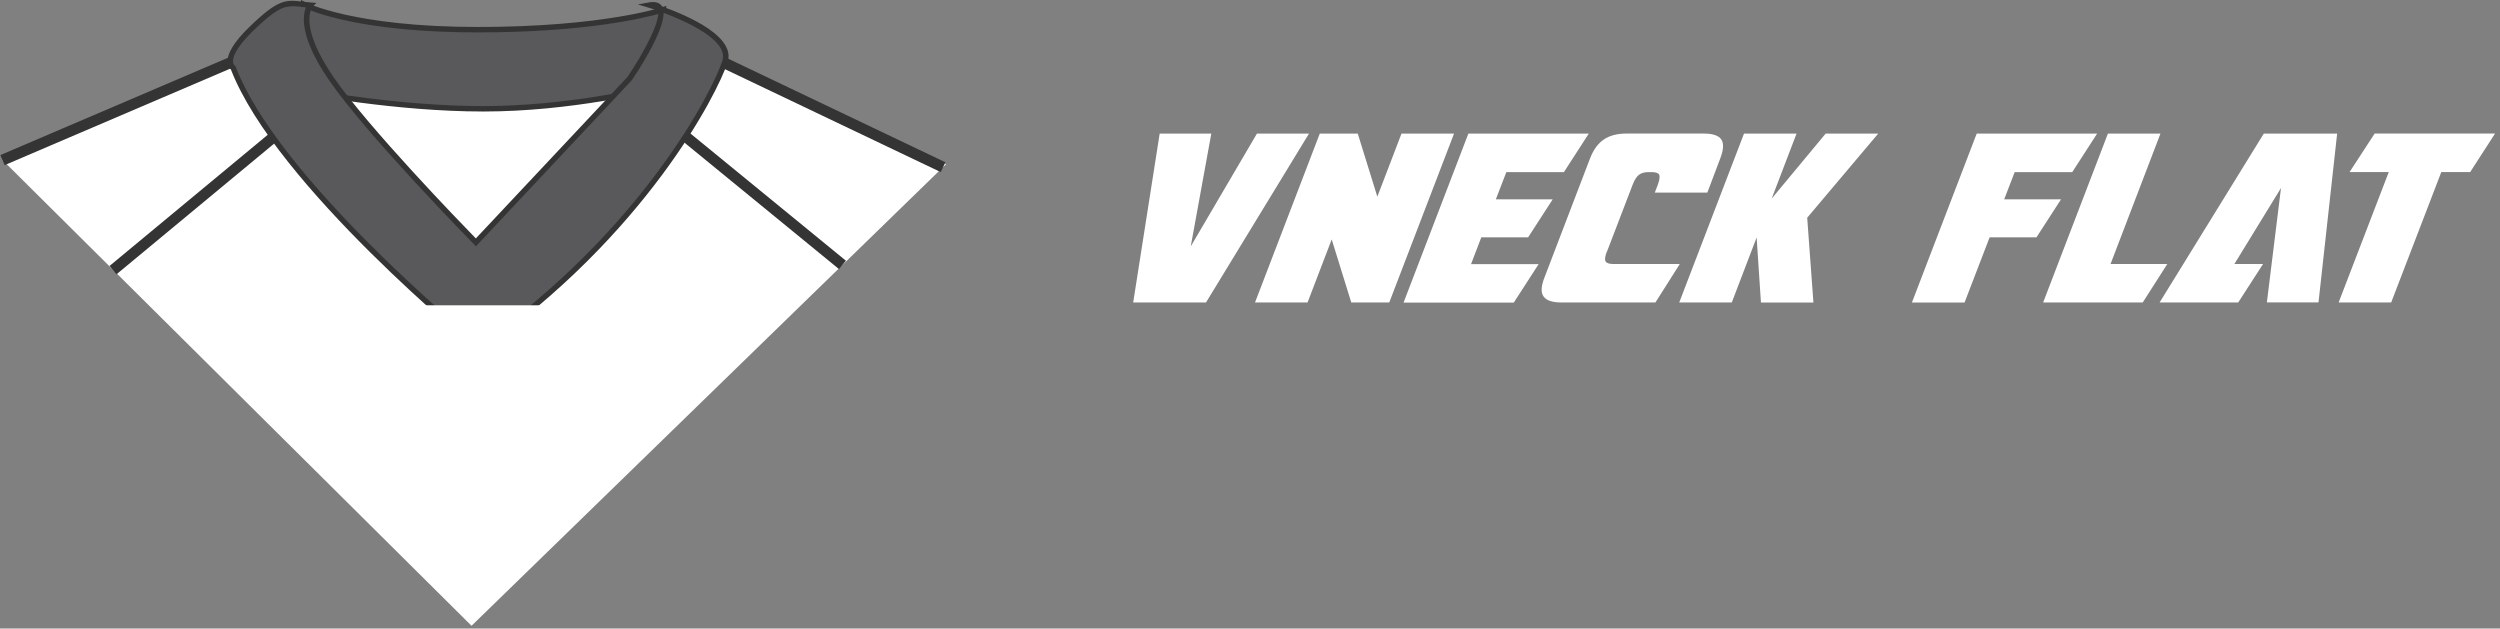 <svg width="354" height="89" viewBox="0 0 354 89" fill="none" xmlns="http://www.w3.org/2000/svg">
<rect x="0" y="0" width="354" height="89" fill="#808080" stroke="none"/>
<path d="M0.36 22.67L66.77 88.61L133.96 23.25L102.04 8.23L75.68 12.15L55.02 11.18L45.94 9.66L34.69 7.19L0.36 22.67Z" fill="white"/>
<path d="M0.66 23.38L0.05 21.96L37.75 5.84L38.35 7.26L0.66 23.38Z" fill="#353435"/>
<path d="M38.131 18.904L15.513 37.655L16.496 38.841L39.114 20.089L38.131 18.904Z" fill="#353435"/>
<path d="M103.056 8.282L102.393 9.672L133.207 24.37L133.87 22.98L103.056 8.282Z" fill="#353435"/>
<path d="M97.692 18.844L96.717 20.036L118.806 38.109L119.781 36.917L97.692 18.844Z" fill="#353435"/>
<path d="M43 0.63C43 0.63 49.71 4.2 67.68 4.2C85.65 4.2 93.88 1.37 93.88 1.37L92.41 12.5C92.41 12.5 81.02 15.39 68.44 15.39C55.86 15.39 42.99 12.88 42.99 12.88V0.62L43 0.63Z" fill="#59595C"/>
<path d="M68.45 15.79C55.97 15.79 43.06 13.3 42.93 13.28L42.62 13.22V0L43.19 0.3C43.26 0.33 50.06 3.82 67.69 3.82C85.32 3.82 93.69 1.04 93.77 1.02L94.36 0.82L92.77 12.82L92.52 12.88C92.41 12.91 80.94 15.79 68.46 15.79H68.45ZM43.39 12.58C45.43 12.96 57.12 15.02 68.45 15.02C79.78 15.02 90.32 12.62 92.07 12.2L93.43 1.92C91.24 2.55 82.88 4.59 67.69 4.59C52.5 4.59 45.36 2.08 43.4 1.24V12.57L43.39 12.58Z" fill="#353435"/>
<path d="M43.95 0.73C43.95 0.73 41.5 3.3 46.91 11.16C52.32 19.01 67.38 34.33 67.38 34.33L89.13 11.16C89.13 11.16 96.85 -0.17 91.96 0.73C91.96 0.73 104.06 4.33 102.65 8.71C101.23 13.09 91.19 32.91 67.89 49.25C67.89 49.25 39.32 26.08 33.01 9.6C33.01 9.6 31.08 8.44 35.58 4.07C40.09 -0.31 40.73 0.47 43.95 0.72V0.73Z" fill="#59595C"/>
<path d="M67.88 49.74L67.66 49.56C67.37 49.33 39.04 26.23 32.7 9.85C32.54 9.71 32.3 9.42 32.24 8.9C32.09 7.65 33.13 5.93 35.33 3.8C39.49 -0.24 40.52 -0.03 42.9 0.24C43.23 0.28 43.6 0.32 43.99 0.35L44.8 0.41L44.24 0.99C44.24 0.99 42.14 3.52 47.24 10.93C52.16 18.07 65.29 31.62 67.38 33.76L88.86 10.88C90.76 8.09 93.57 3.13 93.17 1.52C92.38 1.24 91.86 1.09 91.86 1.09L90.32 0.63L91.9 0.34C93 0.14 93.51 0.52 93.75 0.91C97.78 2.36 104.18 5.26 103.03 8.82C101.59 13.26 91.45 33.2 68.13 49.56L67.89 49.73L67.88 49.74ZM41.43 0.89C40.07 0.89 38.89 1.41 35.86 4.35C33.26 6.88 32.95 8.2 33 8.77C33.03 9.14 33.22 9.28 33.23 9.28L33.33 9.35L33.38 9.47C39.28 24.89 65.22 46.55 67.92 48.77C90.9 32.56 100.88 12.96 102.29 8.59C103.24 5.65 96.81 2.88 93.97 1.82C94 4.63 89.97 10.63 89.46 11.37L67.39 34.88L67.11 34.59C66.96 34.44 51.96 19.16 46.6 11.37C42.42 5.3 42.83 2.23 43.32 1.05C43.14 1.03 42.97 1.01 42.81 0.99C42.3 0.93 41.85 0.88 41.43 0.88V0.89Z" fill="#353435"/>
<path d="M78.3 43.23H58.51V50.6H78.3V43.23Z" fill="white"/>
<path d="M160.46 42.83L164.21 18.92H171.52L168.61 34.89L177.98 18.92H185.35L170.77 42.83H160.45H160.46Z" fill="white"/>
<path d="M196.72 42.83H191.34L188.57 33.9L185.15 42.83H177.71L186.88 18.92H192.26L195.03 27.85L198.45 18.92H205.89L196.72 42.83Z" fill="white"/>
<path d="M198.75 42.83L207.92 18.92H224.97L221.45 24.37H213.3L211.81 28.23H219.86L216.38 33.61H209.75L208.3 37.4H217.87L214.35 42.85H198.76L198.75 42.83Z" fill="white"/>
<path d="M227.54 35.59C227.27 36.29 227.21 36.76 227.35 37.01C227.5 37.26 227.85 37.38 228.42 37.38H237.86L234.41 42.83H221.12C219.81 42.83 218.96 42.55 218.57 41.98C218.17 41.42 218.21 40.53 218.69 39.31L225.15 22.43C225.62 21.21 226.27 20.32 227.09 19.76C227.91 19.2 228.98 18.91 230.29 18.91H241.22C242.53 18.91 243.37 19.19 243.74 19.76C244.11 20.32 244.06 21.21 243.59 22.43L241.76 27.27H234.32L234.76 26.12C235.01 25.42 235.06 24.95 234.93 24.72C234.8 24.49 234.44 24.37 233.88 24.37H233.44C232.88 24.37 232.43 24.49 232.09 24.74C231.75 24.99 231.45 25.46 231.18 26.16L227.56 35.6L227.54 35.59Z" fill="white"/>
<path d="M249.35 42.83L248.74 33.63L245.22 42.83H237.78L246.95 18.92H254.39L250.87 28.12L258.51 18.92H265.95L255.9 30.83L256.78 42.84H249.34L249.35 42.83Z" fill="white"/>
<path d="M270.73 42.83L279.9 18.92H296.95L293.43 24.37H285.28L283.79 28.23H291.84L288.36 33.61H281.73L278.18 42.84H270.74L270.73 42.83Z" fill="white"/>
<path d="M298.84 37.38H306.89L303.41 42.83H289.31L298.48 18.92H305.92L298.85 37.39L298.84 37.38Z" fill="white"/>
<path d="M330.94 18.91L328.3 42.82H320.99L322.99 26.62L316.39 37.38H320.45L316.93 42.83H305.8L320.55 18.92H330.93L330.94 18.91Z" fill="white"/>
<path d="M353.3 18.91L349.78 24.36H345.69L338.59 42.83H331.15L338.25 24.36H332.7L336.25 18.91H353.3Z" fill="white"/>
</svg>
